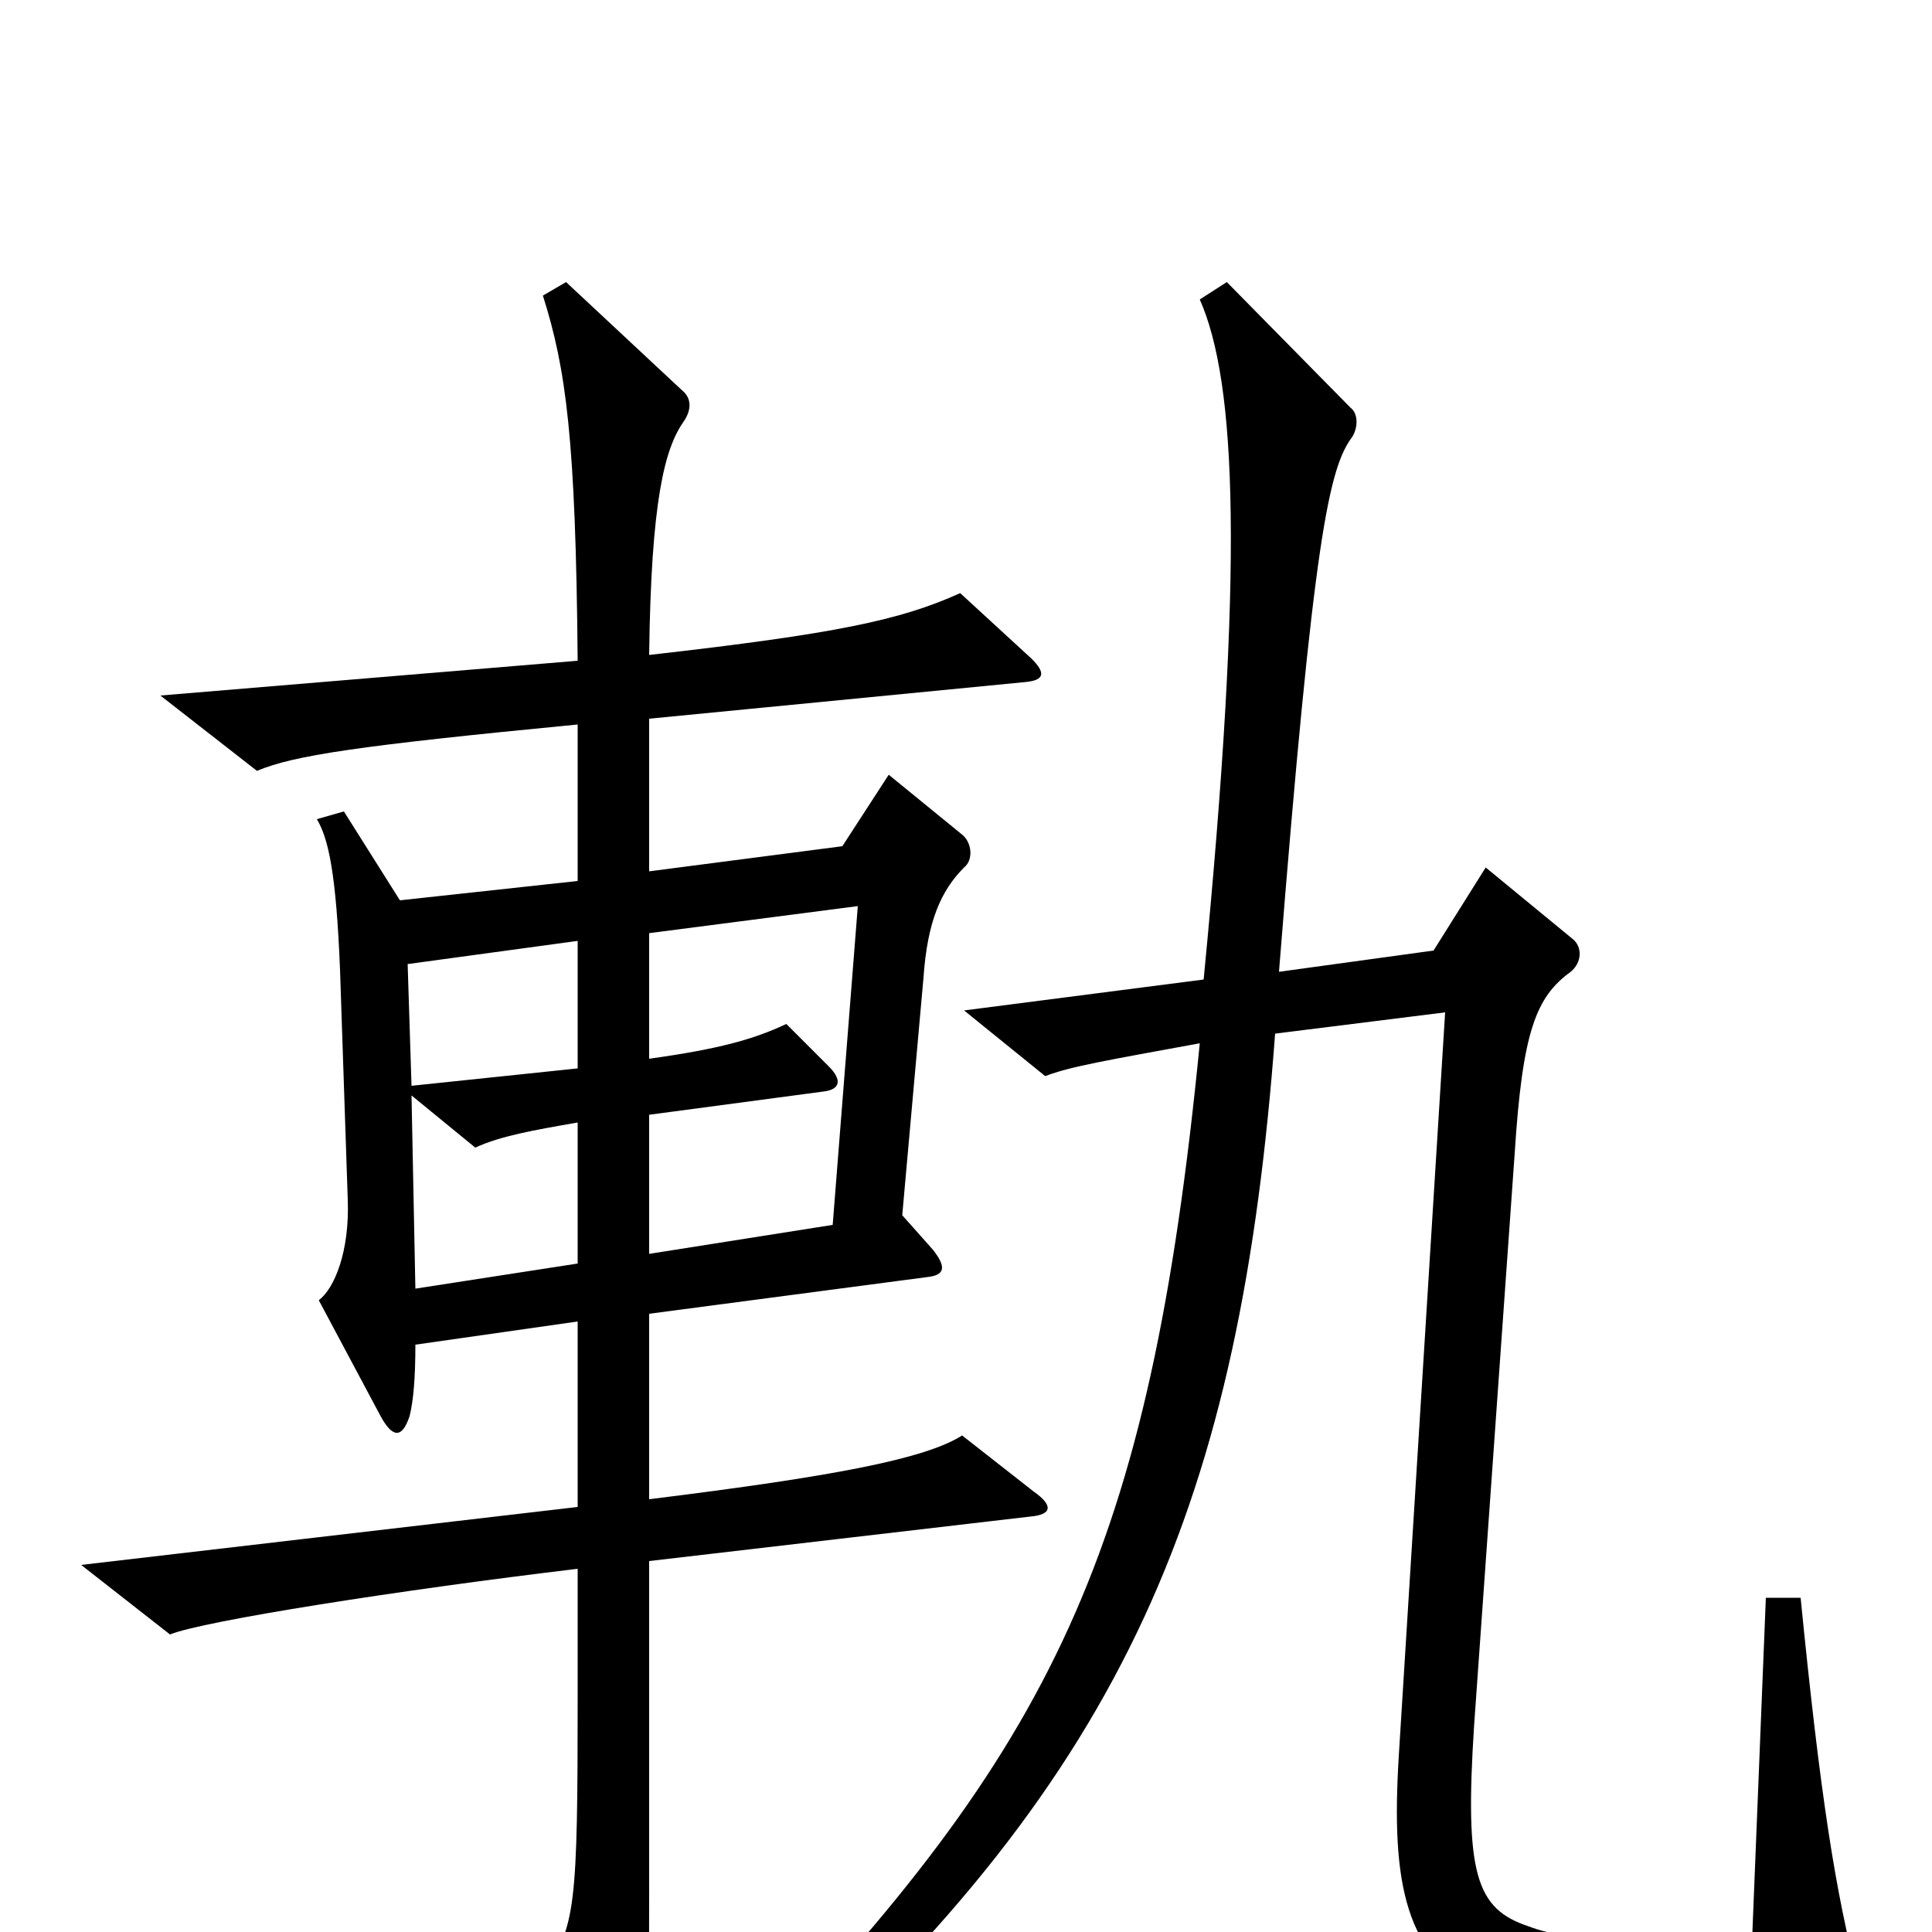 <svg xmlns="http://www.w3.org/2000/svg" viewBox="0 -1000 1000 1000">
	<path fill="#000000" d="M962 25C950 -20 942 -72 932 -173H914L907 1C867 9 814 6 791 -3C764 -12 758 -30 763 -107L784 -403C788 -466 795 -484 813 -497C819 -502 819 -510 814 -514L769 -551L742 -508L662 -497C680 -724 688 -758 700 -774C703 -779 703 -786 699 -789L635 -854L621 -845C640 -802 644 -709 623 -493L499 -477L541 -443C554 -448 572 -451 621 -460C595 -195 545 -96 385 71L400 82C584 -83 642 -224 660 -465L748 -476L724 -91C720 -25 727 13 769 34C795 47 871 52 953 41C962 40 964 35 962 25ZM535 -228L498 -257C479 -245 433 -236 336 -224V-320L480 -339C489 -340 490 -344 483 -353L467 -371L478 -494C480 -523 487 -539 499 -551C504 -555 503 -564 498 -568L460 -599L436 -562L336 -549V-628L531 -647C541 -648 541 -652 534 -659L497 -693C466 -679 433 -672 336 -661C337 -741 344 -768 354 -782C358 -788 358 -794 353 -798L293 -854L281 -847C293 -809 298 -773 299 -658L83 -640L133 -601C152 -609 185 -614 299 -625V-544L207 -534L178 -580L164 -576C170 -566 174 -548 176 -498L180 -379C181 -352 173 -333 165 -327L197 -267C203 -256 208 -255 212 -267C214 -275 215 -287 215 -304L299 -316V-220L42 -190L88 -154C105 -161 207 -177 299 -188V-123C299 -13 298 -2 281 21L316 101C321 113 327 113 331 101C335 90 336 68 336 -21V-192L533 -215C545 -216 545 -221 535 -228ZM299 -447L213 -438L211 -501L299 -513ZM444 -531L431 -366L336 -351V-423L426 -435C435 -436 436 -441 429 -448L407 -470C390 -462 372 -457 336 -452V-517ZM299 -346L215 -333L213 -433L246 -406C259 -412 276 -415 299 -419Z"/>
</svg>